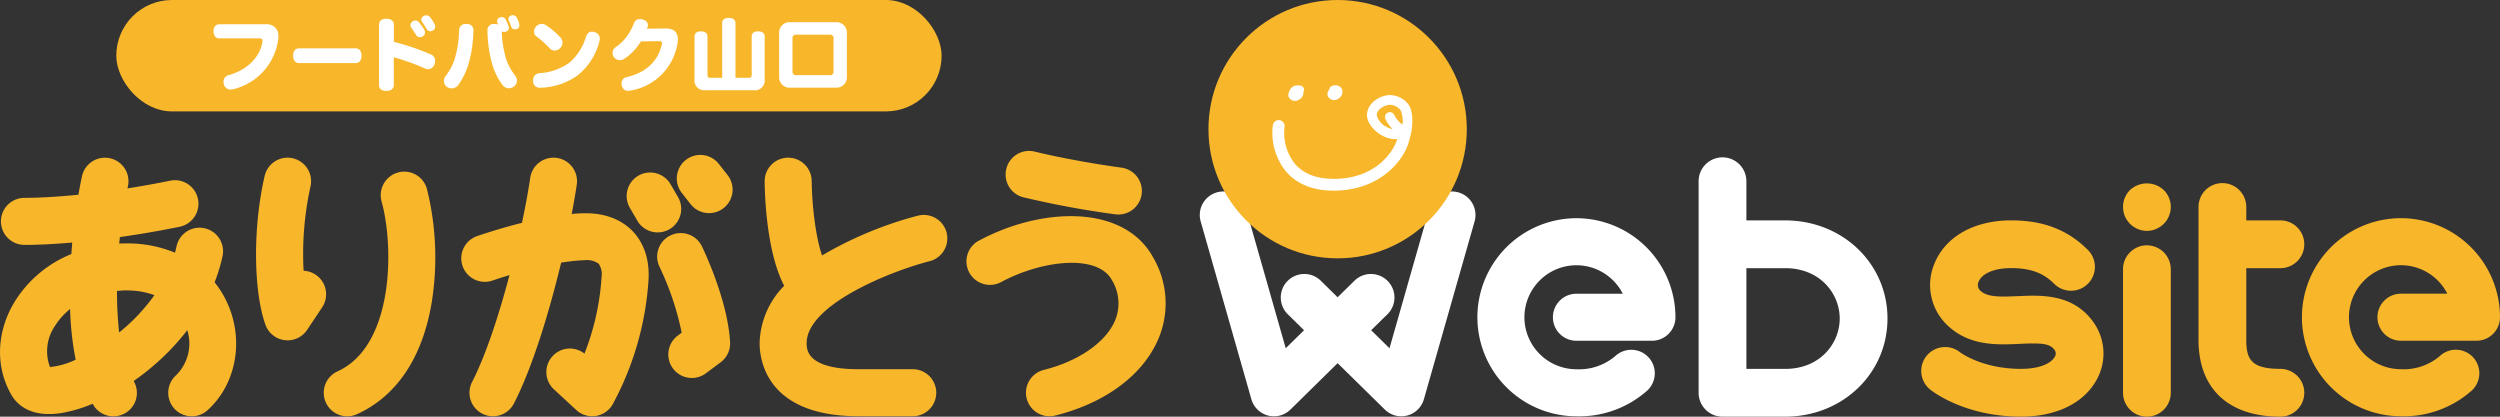 <svg xmlns="http://www.w3.org/2000/svg" width="479.998" height="80" viewBox="0 0 479.998 80">
  <rect x="0" y="0" width="479.998" height="80" fill="#333333" stroke="none"/>
  <g id="グループ_29" data-name="グループ 29" transform="translate(760.96 -198.879)">
    <path id="パス_37" data-name="パス 37" d="M-423.359,243.37a4.511,4.511,0,0,0-5.581,3.1l-7.646,26.824-3.518-3.457,3.118-3.064a4.514,4.514,0,0,0,.057-6.385,4.513,4.513,0,0,0-6.386-.057l-3.233,3.176-3.233-3.176a4.516,4.516,0,0,0-6.386.057,4.513,4.513,0,0,0,.057,6.385l3.118,3.064-3.519,3.457-7.646-26.824a4.512,4.512,0,0,0-5.581-3.1,4.513,4.513,0,0,0-3.1,5.58l9.73,34.134a4.517,4.517,0,0,0,3.189,3.127,4.517,4.517,0,0,0,1.154.15,4.513,4.513,0,0,0,3.165-1.3l9.055-8.9,9.055,8.9a4.513,4.513,0,0,0,3.165,1.3,4.517,4.517,0,0,0,1.154-.15,4.517,4.517,0,0,0,3.189-3.127l9.73-34.134A4.513,4.513,0,0,0-423.359,243.37Zm22.662,4.959a19.037,19.037,0,0,0-19.016,19.016A19.037,19.037,0,0,0-400.7,286.361a19.643,19.643,0,0,0,13.633-4.973,4.516,4.516,0,0,0,.182-6.383,4.519,4.519,0,0,0-6.383-.182,10.726,10.726,0,0,1-7.431,2.506,10,10,0,0,1-9.985-9.985,10,10,0,0,1,9.985-9.985,9.993,9.993,0,0,1,8.9,5.47h-8.9a4.514,4.514,0,0,0-4.515,4.515,4.515,4.515,0,0,0,4.515,4.515h14.5a4.515,4.515,0,0,0,4.515-4.515A19.037,19.037,0,0,0-400.7,248.329Zm40.069.418h-7.437v-7.519a4.585,4.585,0,0,0-4.586-4.586,4.586,4.586,0,0,0-4.586,4.586v40.617a4.587,4.587,0,0,0,4.586,4.586h12.022c11.02,0,19.654-8.276,19.654-18.842S-349.609,248.748-360.629,248.748Zm0,28.512h-7.437V257.92h7.437c6.808,0,10.482,4.982,10.482,9.67S-353.821,277.26-360.629,277.26Z" transform="translate(-57.59 -7.553)" fill="#fff"/>
    <rect id="長方形_19" data-name="長方形 19" width="158.457" height="21.389" rx="10.695" transform="translate(-738.632 198.879)" fill="#f8b62a"/>
    <path id="パス_38" data-name="パス 38" d="M-699.9,204.272h-8.748c-.672,0-1.069.581-1.069,1.342s.412,1.36,1.069,1.36h7.755c.412,0,.58.122.58.458a.989.989,0,0,1-.014.2c-.442,2.916-2.917,5.42-6.474,6.4a1.25,1.25,0,0,0-.993,1.268,2,2,0,0,0,.092.578,1.274,1.274,0,0,0,1.314.918,2.387,2.387,0,0,0,.549-.076,11.426,11.426,0,0,0,8.535-9.437,4.932,4.932,0,0,0,.046-.656,2.362,2.362,0,0,0-.475-1.587A2.445,2.445,0,0,0-699.9,204.272Zm17.438,4.611h-10.81c-.763,0-1.16.58-1.16,1.419s.4,1.42,1.16,1.42h10.81c.762,0,1.161-.58,1.161-1.42S-681.694,208.883-682.457,208.883Zm14.294-6a.917.917,0,0,0-.7-.335,1,1,0,0,0-.5.136.843.843,0,0,0-.443.7.719.719,0,0,0,.152.443c.275.381.6.9.855,1.328a.773.773,0,0,0,.7.457,1.088,1.088,0,0,0,.534-.167.8.8,0,0,0,.413-.732,1.042,1.042,0,0,0-.108-.459A6.76,6.76,0,0,0-668.162,202.882Zm-2.672,3.4a.842.842,0,0,0,.763.474.954.954,0,0,0,.549-.183.827.827,0,0,0,.413-.734,1.21,1.21,0,0,0-.154-.565,14.7,14.7,0,0,0-.991-1.39.908.908,0,0,0-.688-.335.97.97,0,0,0-.518.152.9.9,0,0,0-.443.75.8.8,0,0,0,.138.442C-671.446,205.341-671.064,205.921-670.834,206.286Zm2.823,3.757a47.366,47.366,0,0,0-7.069-2.4v-3.3c0-.732-.594-1.13-1.45-1.13s-1.4.4-1.4,1.13v11.6c0,.732.549,1.129,1.4,1.129s1.436-.4,1.436-1.129v-5.328a40.419,40.419,0,0,1,5.985,2.151,1.4,1.4,0,0,0,.594.138,1.358,1.358,0,0,0,1.252-1.007,1.978,1.978,0,0,0,.108-.642A1.3,1.3,0,0,0-668.011,210.043Zm16.552-6.994a.86.86,0,0,0-.777-.518,1.058,1.058,0,0,0-.29.046.694.694,0,0,0-.566.657.982.982,0,0,0,.078.337c.136.319.351.823.473,1.19a.7.7,0,0,0,.686.489.949.949,0,0,0,.351-.062.724.724,0,0,0,.52-.732,1.638,1.638,0,0,0-.032-.262A5.112,5.112,0,0,0-651.459,203.049Zm-9.6,1.161h-.123a1.223,1.223,0,0,0-1.374,1.222,20.53,20.53,0,0,1-.839,5.466,10.4,10.4,0,0,1-1.725,3.282,1.526,1.526,0,0,0-.351.977,1.43,1.43,0,0,0,.426,1.023,1.556,1.556,0,0,0,1.039.4,1.629,1.629,0,0,0,1.3-.658,13.971,13.971,0,0,0,1.968-4.061,24.674,24.674,0,0,0,.931-6.306A1.181,1.181,0,0,0-661.062,204.21Zm7.526,6.7a20.071,20.071,0,0,1-.824-5.282.922.922,0,0,0,.443.122,1.112,1.112,0,0,0,.381-.076.73.73,0,0,0,.534-.7.928.928,0,0,0-.06-.337,7.941,7.941,0,0,0-.6-1.342.726.726,0,0,0-.656-.4,1.271,1.271,0,0,0-.4.076.739.739,0,0,0-.566.686.886.886,0,0,0,.078.337,2.694,2.694,0,0,1,.167.351,1.69,1.69,0,0,0-.7-.138h-.124a1.188,1.188,0,0,0-1.25,1.344,24.61,24.61,0,0,0,.931,6.443,12.16,12.16,0,0,0,2,3.985,1.5,1.5,0,0,0,1.191.58,1.538,1.538,0,0,0,1.007-.367,1.442,1.442,0,0,0,.534-1.114,1.523,1.523,0,0,0-.351-.962A10.424,10.424,0,0,1-653.535,210.913Zm8.383-2.014a1.292,1.292,0,0,0,.931.427,1.486,1.486,0,0,0,1.1-.518,1.545,1.545,0,0,0,.411-1.023,1.433,1.433,0,0,0-.381-.963,14.828,14.828,0,0,0-2.885-2.427,1.359,1.359,0,0,0-.7-.2,1.469,1.469,0,0,0-1.115.521,1.531,1.531,0,0,0-.383.977,1.1,1.1,0,0,0,.443.9A19.726,19.726,0,0,1-645.152,208.9Zm8.673-3.1a2.066,2.066,0,0,0-.594-.106c-.489,0-.917.29-1.161,1.1a10.54,10.54,0,0,1-3.085,4.81,10.964,10.964,0,0,1-5.8,2.06,1.314,1.314,0,0,0-1.237,1.42v.138a1.243,1.243,0,0,0,1.4,1.237,12.783,12.783,0,0,0,7.191-2.4,12.257,12.257,0,0,0,4.154-6.533,1.883,1.883,0,0,0,.06-.489A1.221,1.221,0,0,0-636.479,205.8Zm13.636-.716-3.634.044c.046-.135.092-.259.122-.381a1.219,1.219,0,0,0,.046-.335c0-.489-.351-.9-1.053-1.069a2.1,2.1,0,0,0-.518-.062,1.161,1.161,0,0,0-1.145.9,11.336,11.336,0,0,1-1.543,2.7,8.5,8.5,0,0,1-1.938,1.787,1.3,1.3,0,0,0-.58,1.114,1.312,1.312,0,0,0,.243.778,1.361,1.361,0,0,0,1.13.61,1.567,1.567,0,0,0,.916-.3,10.058,10.058,0,0,0,3.146-3.313l3.558-.03c.365,0,.489.122.489.365a1.145,1.145,0,0,1-.032.214c-.64,3.1-2.886,5.406-6.7,6.306a1.222,1.222,0,0,0-1.039,1.238,1.744,1.744,0,0,0,.092.534,1.171,1.171,0,0,0,1.192.87,2.128,2.128,0,0,0,.411-.046,10.942,10.942,0,0,0,9.054-9.038,4.839,4.839,0,0,0,.078-.8C-620.552,205.921-621.254,205.065-622.844,205.081Zm17.7.549c-.764,0-1.237.337-1.237.962v7.314c0,.473-.107.64-.58.64H-609.5V204.013c0-.626-.5-.963-1.282-.963s-1.269.337-1.269.963v10.534h-2.243c-.473,0-.58-.167-.58-.64v-7.314c0-.625-.489-.962-1.253-.962s-1.236.337-1.236.962v8.2a1.886,1.886,0,0,0,2.151,2.138h9.161a1.887,1.887,0,0,0,2.154-2.138v-8.2C-603.893,205.967-604.382,205.63-605.145,205.63Zm14.794-1.755h-8.533a2.01,2.01,0,0,0-2.23,2.122v8.322a2.011,2.011,0,0,0,2.23,2.122h8.549a2.011,2.011,0,0,0,2.23-2.122V206A2.015,2.015,0,0,0-590.351,203.875Zm-.319,9.466a.64.64,0,0,1-.734.7h-6.411a.64.64,0,0,1-.734-.7v-6.367a.639.639,0,0,1,.734-.7h6.411a.639.639,0,0,1,.734.7Z" transform="translate(-10.25 -0.73)" fill="#fff"/>
    <path id="パス_39" data-name="パス 39" d="M-684.551,239.247a4.518,4.518,0,0,0-3.143,5.56c2.4,8.634,2.4,27.692-8.459,32.622a4.516,4.516,0,0,0-2.245,5.978,4.516,4.516,0,0,0,4.114,2.651,4.5,4.5,0,0,0,1.863-.406c7.573-3.436,12.525-10.791,14.318-21.266a54.5,54.5,0,0,0-.889-22A4.518,4.518,0,0,0-684.551,239.247Zm-35.2,21.078a32.6,32.6,0,0,0,1.516-5.013,4.516,4.516,0,0,0-3.465-5.365,4.516,4.516,0,0,0-5.363,3.464q-.133.616-.3,1.229a23.875,23.875,0,0,0-8.44-1.77c-.764-.026-1.518-.012-2.269.022.038-.416.088-.831.132-1.247,3.778-.536,7.656-1.2,11.471-1.981a4.517,4.517,0,0,0,3.518-5.33,4.521,4.521,0,0,0-5.33-3.518c-2.834.581-5.578,1.07-8.2,1.482.029-.132.052-.269.081-.4a4.514,4.514,0,0,0-3.434-5.383,4.517,4.517,0,0,0-5.383,3.436c-.231,1.045-.461,2.264-.685,3.563-4.2.419-7.761.6-10.364.6a4.515,4.515,0,0,0-4.515,4.515,4.516,4.516,0,0,0,4.515,4.516c2.738,0,5.857-.162,9.176-.449-.065.725-.117,1.466-.17,2.209a22.839,22.839,0,0,0-10.958,9.269c-3.454,5.783-3.65,12.442-.527,17.81.988,1.7,3.548,4.391,9.6,3.441a26.774,26.774,0,0,0,5.969-1.778c.143.209.264.449.414.646a4.508,4.508,0,0,0,3.586,1.766,4.5,4.5,0,0,0,2.746-.934,4.5,4.5,0,0,0,1.132-5.847,46.707,46.707,0,0,0,10.3-9.755,8.546,8.546,0,0,1-2.16,8.657,4.516,4.516,0,0,0-.349,6.376,4.5,4.5,0,0,0,3.364,1.5,4.509,4.509,0,0,0,3.012-1.152c5.13-4.6,6.89-12.322,4.378-19.224A18.942,18.942,0,0,0-719.751,260.325ZM-751.362,276.6a8.579,8.579,0,0,1,.894-7.8,13,13,0,0,1,2.968-3.339,58.768,58.768,0,0,0,1.067,9.731A15.207,15.207,0,0,1-751.362,276.6Zm13.273-6.633a72.432,72.432,0,0,1-.406-7.977c.555-.047,1.1-.106,1.692-.106q.346,0,.7.013a14.965,14.965,0,0,1,4.791.9A36.128,36.128,0,0,1-738.09,269.967Zm37.733-11.1a4.5,4.5,0,0,0-2.312-.755,60.01,60.01,0,0,1,1.319-16.167,4.517,4.517,0,0,0-3.37-5.424,4.513,4.513,0,0,0-5.424,3.371c-2.254,9.653-2.2,21.933.138,28.562a4.514,4.514,0,0,0,3.7,2.981,4.747,4.747,0,0,0,.563.035,4.518,4.518,0,0,0,3.755-2.011l2.886-4.33A4.516,4.516,0,0,0-700.356,258.872Zm51.364-11.8c-.714.018-1.456.077-2.2.142.4-2.071.73-3.99.973-5.64a4.516,4.516,0,0,0-3.812-5.122,4.515,4.515,0,0,0-5.124,3.814c-.359,2.452-.906,5.426-1.589,8.651-3.367.842-6.442,1.808-8.591,2.54a4.512,4.512,0,0,0-2.819,5.729,4.516,4.516,0,0,0,5.729,2.819c1.115-.38,2.208-.726,3.288-1.054-2.043,7.72-4.58,15.478-7.181,20.514a4.519,4.519,0,0,0,1.941,6.085,4.5,4.5,0,0,0,2.069.5,4.519,4.519,0,0,0,4.016-2.445c3.526-6.827,6.765-17.466,9.073-27.045a34.02,34.02,0,0,1,4.45-.466,3.917,3.917,0,0,1,2.754.67,3.564,3.564,0,0,1,.557,2.531,48.151,48.151,0,0,1-3.286,14.728,4.519,4.519,0,0,0-6.115.478,4.516,4.516,0,0,0,.25,6.382l4.29,3.965a4.522,4.522,0,0,0,3.066,1.2,4.608,4.608,0,0,0,.66-.048,4.524,4.524,0,0,0,3.233-2.18,57.875,57.875,0,0,0,6.923-24.06c.245-4.793-1.554-7.7-3.106-9.3C-641.119,248.855-644.009,246.948-648.992,247.075Zm16.742,4.263a4.517,4.517,0,0,0-2.074,6.039,54.8,54.8,0,0,1,4.247,12.634l-.75.559a4.513,4.513,0,0,0-.921,6.318,4.507,4.507,0,0,0,3.623,1.817,4.489,4.489,0,0,0,2.7-.9l2.829-2.11a4.509,4.509,0,0,0,1.81-3.861c-.437-8.172-5.219-18.018-5.422-18.432A4.512,4.512,0,0,0-632.25,251.339Zm-6.338-2.826a4.515,4.515,0,0,0,3.906,2.242,4.5,4.5,0,0,0,2.27-.614,4.515,4.515,0,0,0,1.628-6.175l-1.439-2.47a4.52,4.52,0,0,0-6.175-1.628,4.515,4.515,0,0,0-1.628,6.175Zm15.645-10.9a4.517,4.517,0,0,0-6.338-.77,4.516,4.516,0,0,0-.77,6.339l1.679,2.143a4.511,4.511,0,0,0,3.558,1.73,4.5,4.5,0,0,0,2.782-.962,4.515,4.515,0,0,0,.769-6.339Zm38.24,9.921a73.019,73.019,0,0,0-18.426,7.649c-1.309-3.765-1.95-10.1-1.986-14.294a4.516,4.516,0,0,0-4.515-4.478h-.035a4.514,4.514,0,0,0-4.48,4.547c.018,2.36.3,13.475,3.75,20.049a16.171,16.171,0,0,0-4.719,11c0,3.294,1.369,14.047,18.986,14.047h10.414a4.516,4.516,0,0,0,4.515-4.516,4.515,4.515,0,0,0-4.515-4.515h-10.414c-9.955,0-9.955-3.776-9.955-5.016,0-7.3,15.91-13.747,23.615-15.725a4.514,4.514,0,0,0,3.253-5.492A4.521,4.521,0,0,0-584.7,247.534Zm11.676,4.809a4.516,4.516,0,0,0-1.834,6.117,4.518,4.518,0,0,0,6.118,1.834c7.85-4.228,18.516-5.431,21.264-.386a8.572,8.572,0,0,1,.565,7.87c-1.817,4.141-7.043,7.736-13.64,9.382a4.516,4.516,0,0,0-3.287,5.474,4.518,4.518,0,0,0,4.378,3.424,4.5,4.5,0,0,0,1.1-.136c9.53-2.379,16.719-7.669,19.723-14.516a17.415,17.415,0,0,0-.906-15.823C-545.162,245.291-560.98,245.853-573.027,252.343Zm8.548-8.331a175.788,175.788,0,0,0,17.624,3.269,4.706,4.706,0,0,0,.624.042,4.517,4.517,0,0,0,4.468-3.9,4.516,4.516,0,0,0-3.854-5.093c-9.84-1.363-16.567-3.057-16.634-3.074a4.506,4.506,0,0,0-5.489,3.263A4.517,4.517,0,0,0-564.479,244.011Zm259.987,23.029a4.515,4.515,0,0,0,4.515,4.515h14.5a4.515,4.515,0,0,0,4.515-4.515,19.037,19.037,0,0,0-19.015-19.016,19.037,19.037,0,0,0-19.016,19.016,19.037,19.037,0,0,0,19.016,19.016,19.649,19.649,0,0,0,13.632-4.971,4.516,4.516,0,0,0,.186-6.383,4.514,4.514,0,0,0-6.383-.185,10.734,10.734,0,0,1-7.434,2.508,10,10,0,0,1-9.985-9.985,10,10,0,0,1,9.985-9.985,9.992,9.992,0,0,1,8.9,5.47h-8.9A4.514,4.514,0,0,0-304.492,267.04Zm-69.1-4.046c-3.651.171-5.944.178-7.25-1.152a1.5,1.5,0,0,1-.208-1.663c.521-1.24,2.43-2.564,6.232-2.564,3.682,0,6.152.9,8.254,3a4.582,4.582,0,0,0,6.484,0,4.585,4.585,0,0,0,0-6.484c-3.879-3.878-8.562-5.686-14.738-5.686-7.049,0-12.539,3.062-14.69,8.191a10.66,10.66,0,0,0,2.126,11.638c4.274,4.348,9.791,4.086,14.218,3.882,4.378-.212,5.88-.057,6.748,1.273a1.148,1.148,0,0,1-.028,1.206c-.607,1.122-2.63,2.322-6.48,2.322-7.424,0-11.585-3.094-11.719-3.194a4.585,4.585,0,0,0-6.443.732,4.585,4.585,0,0,0,.732,6.443c.666.531,6.824,5.191,17.43,5.191,6.79,0,12.092-2.6,14.544-7.126a10.339,10.339,0,0,0-.354-10.584C-362.612,262.475-368.97,262.768-373.6,262.994Zm24.836-9.759a4.586,4.586,0,0,0-4.586,4.586V281.54a4.586,4.586,0,0,0,4.586,4.586,4.587,4.587,0,0,0,4.586-4.586V257.821A4.587,4.587,0,0,0-348.76,253.235Zm-3.249-10.613a4.64,4.64,0,0,0-1.335,3.251,4.809,4.809,0,0,0,.09.885,5.126,5.126,0,0,0,.252.866,6.962,6.962,0,0,0,.434.8,6.789,6.789,0,0,0,.559.686,4.694,4.694,0,0,0,3.253,1.354,4.613,4.613,0,0,0,3.231-1.354,5.077,5.077,0,0,0,.578-.686,4.842,4.842,0,0,0,.416-.8,5.458,5.458,0,0,0,.27-.866,4.883,4.883,0,0,0,.09-.885,4.574,4.574,0,0,0-1.354-3.251A4.763,4.763,0,0,0-352.009,242.622Zm28.881,34.333c-5.572,0-6.551-1.8-6.551-5.569V257.615h6.551a4.586,4.586,0,0,0,4.586-4.586,4.585,4.585,0,0,0-4.586-4.586h-6.551v-2.575a4.585,4.585,0,0,0-4.586-4.586,4.585,4.585,0,0,0-4.586,4.586v25.518c0,9.368,5.73,14.741,15.722,14.741a4.586,4.586,0,0,0,4.586-4.586A4.585,4.585,0,0,0-323.128,276.954Z" transform="translate(0 -7.248)" fill="#f8b62a"/>
    <circle id="楕円形_7" data-name="楕円形 7" cx="24.8" cy="24.8" r="24.8" transform="translate(-528.937 198.879)" fill="#f8b62a"/>
    <path id="パス_40" data-name="パス 40" d="M-451.053,222.331a1.816,1.816,0,0,0,1.264-.906c.242-.406.089-.73.259-1.094.075-.162.041-1.241-1.7-.9-.939.182-1.337,1.43-1.3,1.952A1.31,1.31,0,0,0-451.053,222.331Zm8.252-.488a1.551,1.551,0,0,0,.648-1.5,1.277,1.277,0,0,0-1.271-.989,1.451,1.451,0,0,0-1.022.316c-.247.185-.125.482-.415.764a1.136,1.136,0,0,0,.207,1.4A1.391,1.391,0,0,0-442.8,221.843Zm13.355,1.218a4.605,4.605,0,0,0-3.5-1.832h-.043c-1.809,0-4.349,1.415-4.436,3.76-.052,1.391,1.175,3.082,2.918,4.02a5.25,5.25,0,0,0,2.9.666c-.917,2.911-4.585,7.641-12.158,7.641l-.182,0c-3.23-.032-5.687-1-7.306-2.883a9.557,9.557,0,0,1-2-7.109,1.134,1.134,0,0,0-.966-1.28,1.141,1.141,0,0,0-1.28.965,11.751,11.751,0,0,0,2.532,8.9c2.063,2.4,5.092,3.632,9,3.671h.2c8.816,0,13.8-5.914,14.573-10.2a.872.872,0,0,0,.084-.186C-428.48,226.778-428.62,224.2-429.446,223.061Zm-1.165,3.832a5.185,5.185,0,0,1-1.542-1.751.94.94,0,0,0-1.185-.582.929.929,0,0,0-.586,1.174,6.149,6.149,0,0,0,1.447,2.036,4,4,0,0,1-1.142-.406,3.46,3.46,0,0,1-1.936-2.306c.045-1.208,1.7-1.962,2.57-1.962h.019a2.737,2.737,0,0,1,2.008,1.062A5.129,5.129,0,0,1-430.611,226.893Z" transform="translate(-61.073 -4.096)" fill="#fff"/>
  </g>
</svg>
